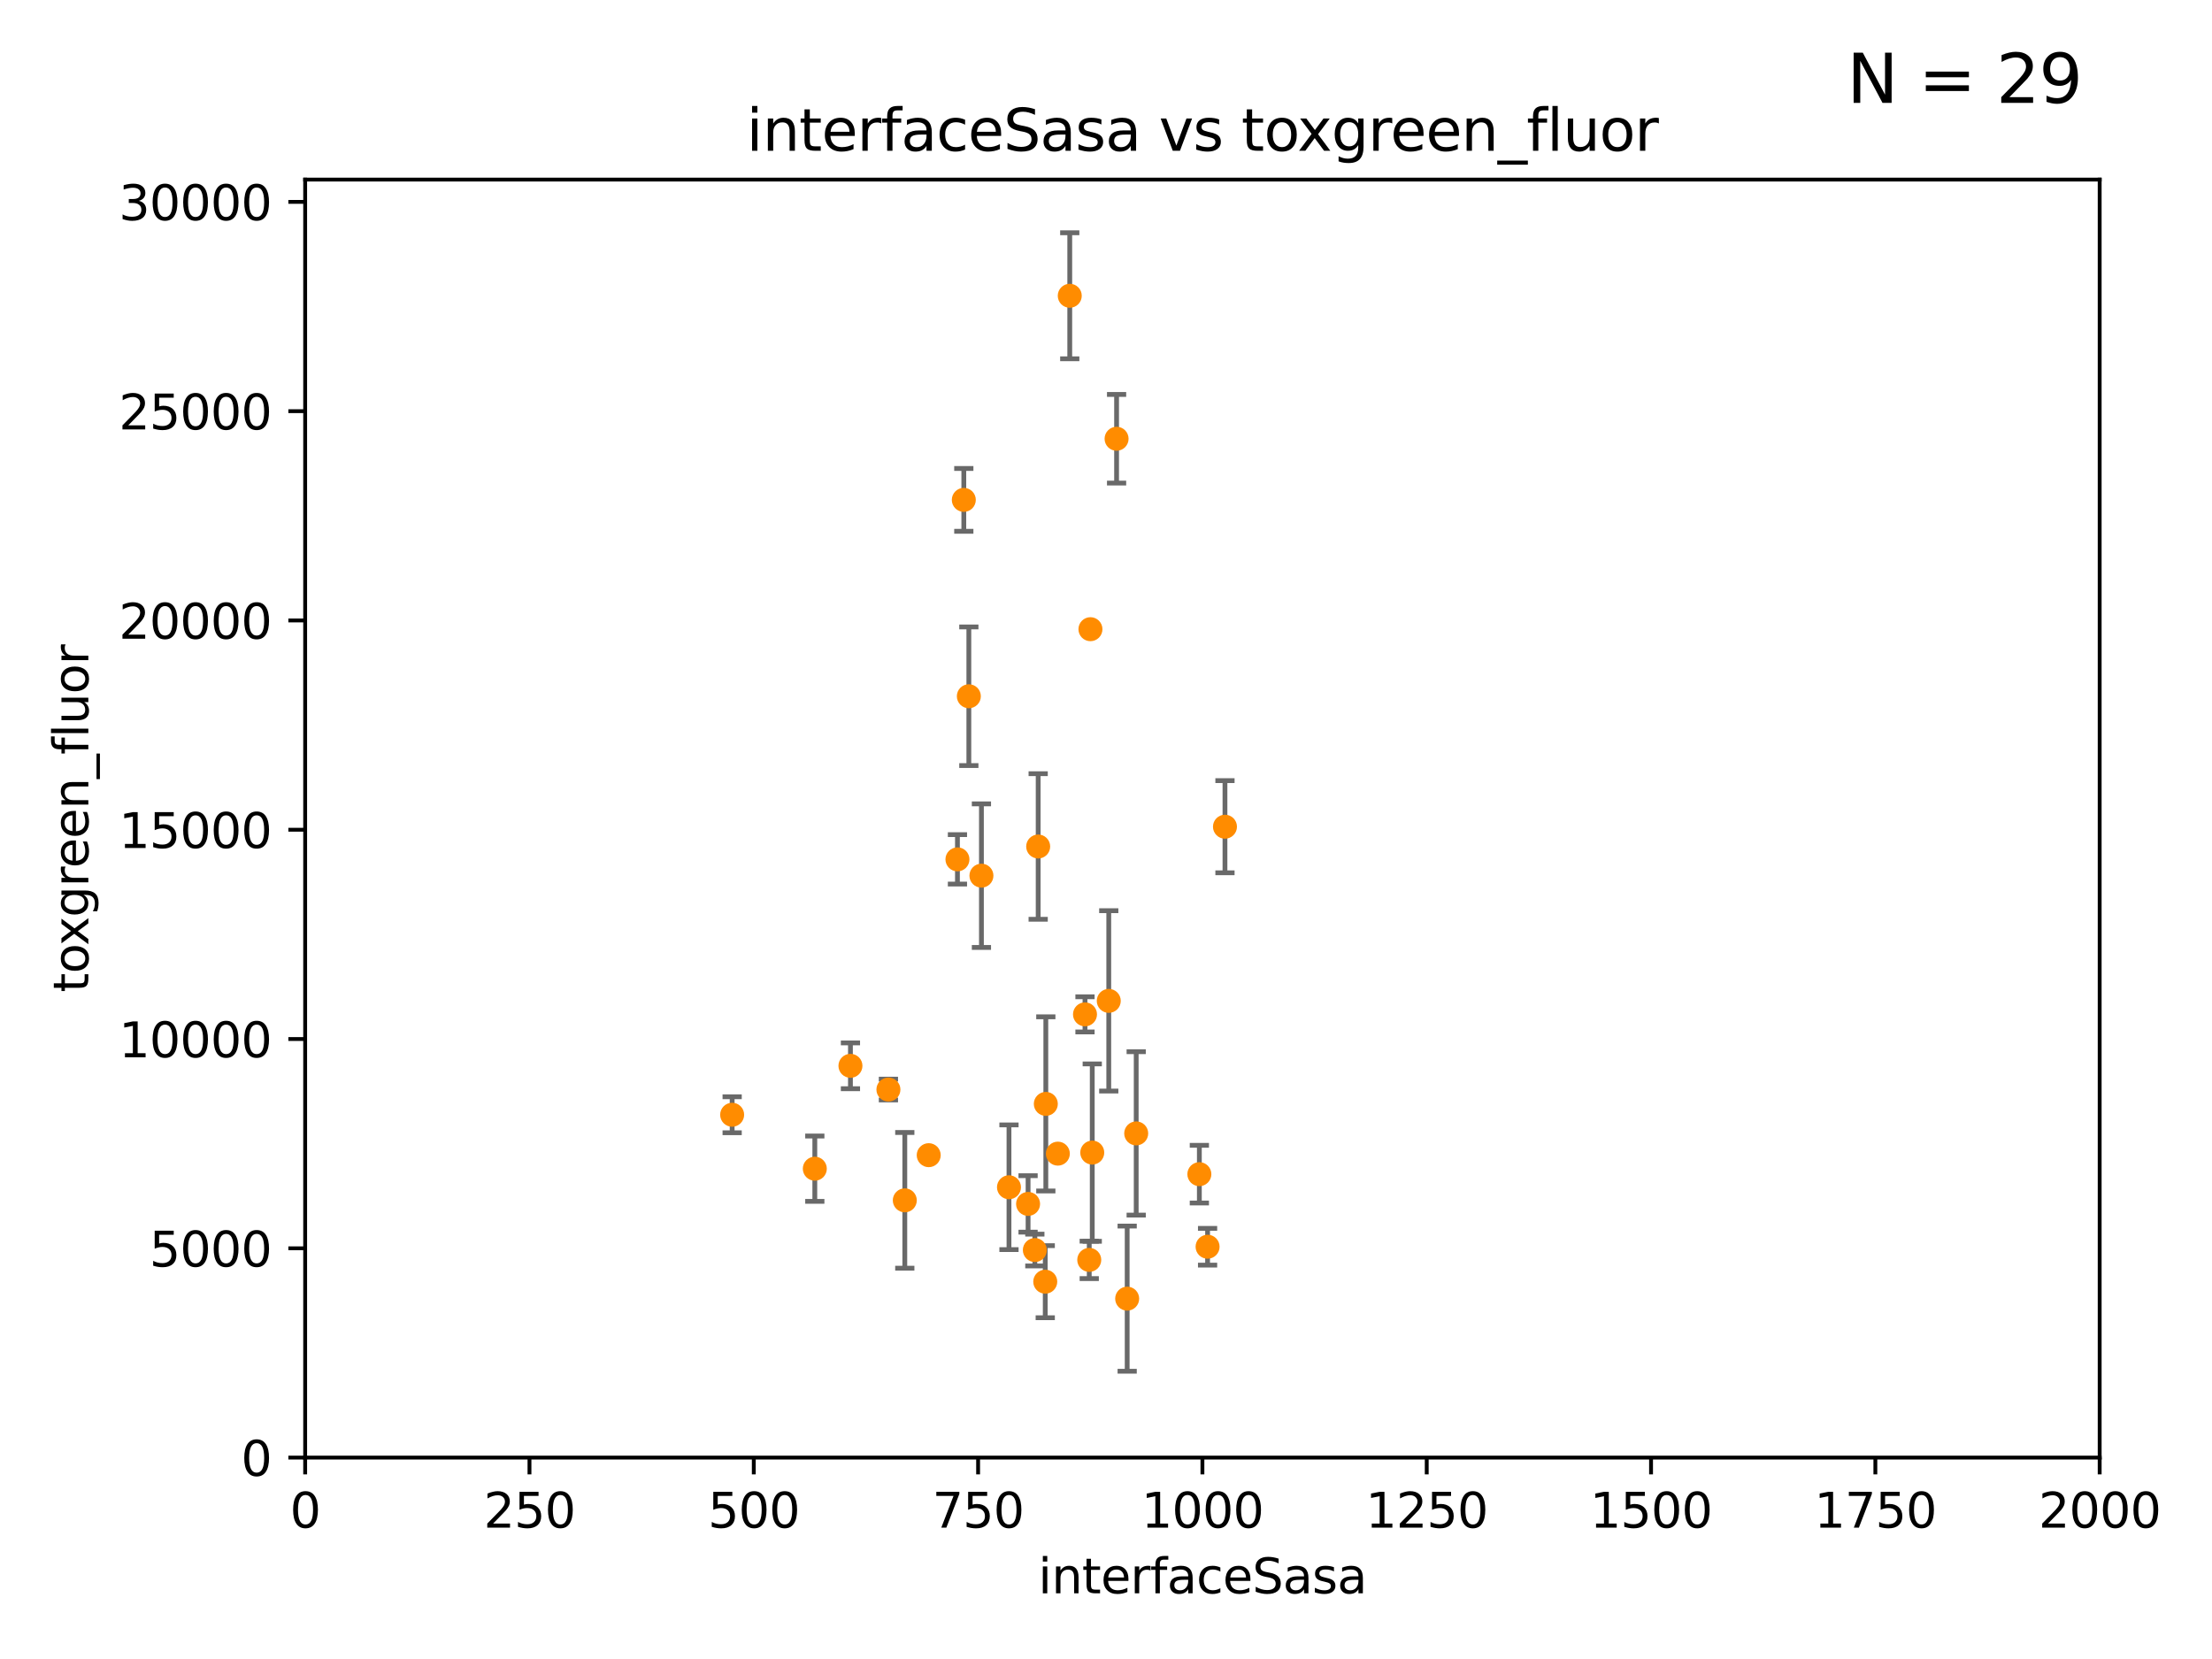 <?xml version="1.0" encoding="utf-8" standalone="no"?>
<!DOCTYPE svg PUBLIC "-//W3C//DTD SVG 1.1//EN"
  "http://www.w3.org/Graphics/SVG/1.1/DTD/svg11.dtd">
<svg xmlns:xlink="http://www.w3.org/1999/xlink" width="460.8pt" height="345.6pt" viewBox="0 0 460.8 345.6" xmlns="http://www.w3.org/2000/svg" version="1.1">
 <defs>
  <style type="text/css">*{stroke-linejoin: round; stroke-linecap: butt}</style>
 </defs>
 <g id="figure_1">
  <g id="patch_1">
   <path d="M 0 345.6 
L 460.8 345.6 
L 460.8 0 
L 0 0 
z
" style="fill: #ffffff"/>
  </g>
  <g id="axes_1">
   <g id="patch_2">
    <path d="M 63.571 303.64 
L 437.4 303.64 
L 437.4 37.411 
L 63.571 37.411 
z
" style="fill: #ffffff"/>
   </g>
   <g id="PathCollection_1">
    <defs>
     <path id="m1069807766" d="M 0 1.118 
C 0.297 1.118 0.581 1 0.791 0.791 
C 1 0.581 1.118 0.297 1.118 0 
C 1.118 -0.297 1 -0.581 0.791 -0.791 
C 0.581 -1 0.297 -1.118 0 -1.118 
C -0.297 -1.118 -0.581 -1 -0.791 -0.791 
C -1 -0.581 -1.118 -0.297 -1.118 0 
C -1.118 0.297 -1 0.581 -0.791 0.791 
C -0.581 1 -0.297 1.118 0 1.118 
z
" style="stroke: #ff8c00"/>
    </defs>
    <g clip-path="url(#p465766bdc4)">
     <use xlink:href="#m1069807766" x="204.449" y="182.415" style="fill: #ff8c00; stroke: #ff8c00"/>
     <use xlink:href="#m1069807766" x="232.604" y="91.401" style="fill: #ff8c00; stroke: #ff8c00"/>
     <use xlink:href="#m1069807766" x="227.159" y="131.072" style="fill: #ff8c00; stroke: #ff8c00"/>
     <use xlink:href="#m1069807766" x="236.691" y="236.109" style="fill: #ff8c00; stroke: #ff8c00"/>
     <use xlink:href="#m1069807766" x="200.779" y="104.133" style="fill: #ff8c00; stroke: #ff8c00"/>
     <use xlink:href="#m1069807766" x="251.562" y="259.716" style="fill: #ff8c00; stroke: #ff8c00"/>
     <use xlink:href="#m1069807766" x="222.85" y="61.614" style="fill: #ff8c00; stroke: #ff8c00"/>
     <use xlink:href="#m1069807766" x="217.744" y="266.999" style="fill: #ff8c00; stroke: #ff8c00"/>
     <use xlink:href="#m1069807766" x="188.486" y="250.052" style="fill: #ff8c00; stroke: #ff8c00"/>
     <use xlink:href="#m1069807766" x="249.848" y="244.6" style="fill: #ff8c00; stroke: #ff8c00"/>
     <use xlink:href="#m1069807766" x="220.368" y="240.325" style="fill: #ff8c00; stroke: #ff8c00"/>
     <use xlink:href="#m1069807766" x="201.828" y="145.041" style="fill: #ff8c00; stroke: #ff8c00"/>
     <use xlink:href="#m1069807766" x="255.183" y="172.218" style="fill: #ff8c00; stroke: #ff8c00"/>
     <use xlink:href="#m1069807766" x="226.91" y="262.456" style="fill: #ff8c00; stroke: #ff8c00"/>
     <use xlink:href="#m1069807766" x="234.811" y="270.532" style="fill: #ff8c00; stroke: #ff8c00"/>
     <use xlink:href="#m1069807766" x="177.163" y="222.03" style="fill: #ff8c00; stroke: #ff8c00"/>
     <use xlink:href="#m1069807766" x="230.976" y="208.501" style="fill: #ff8c00; stroke: #ff8c00"/>
     <use xlink:href="#m1069807766" x="193.469" y="240.644" style="fill: #ff8c00; stroke: #ff8c00"/>
     <use xlink:href="#m1069807766" x="169.74" y="243.461" style="fill: #ff8c00; stroke: #ff8c00"/>
     <use xlink:href="#m1069807766" x="185.073" y="226.973" style="fill: #ff8c00; stroke: #ff8c00"/>
     <use xlink:href="#m1069807766" x="216.271" y="176.343" style="fill: #ff8c00; stroke: #ff8c00"/>
     <use xlink:href="#m1069807766" x="226.024" y="211.31" style="fill: #ff8c00; stroke: #ff8c00"/>
     <use xlink:href="#m1069807766" x="227.536" y="240.105" style="fill: #ff8c00; stroke: #ff8c00"/>
     <use xlink:href="#m1069807766" x="217.863" y="229.961" style="fill: #ff8c00; stroke: #ff8c00"/>
     <use xlink:href="#m1069807766" x="199.454" y="179.021" style="fill: #ff8c00; stroke: #ff8c00"/>
     <use xlink:href="#m1069807766" x="215.577" y="260.408" style="fill: #ff8c00; stroke: #ff8c00"/>
     <use xlink:href="#m1069807766" x="210.189" y="247.328" style="fill: #ff8c00; stroke: #ff8c00"/>
     <use xlink:href="#m1069807766" x="214.168" y="250.798" style="fill: #ff8c00; stroke: #ff8c00"/>
     <use xlink:href="#m1069807766" x="152.52" y="232.223" style="fill: #ff8c00; stroke: #ff8c00"/>
    </g>
   </g>
   <g id="matplotlib.axis_1">
    <g id="xtick_1">
     <g id="line2d_1">
      <defs>
       <path id="mf2ca2d15dd" d="M 0 0 
L 0 3.5 
" style="stroke: #000000; stroke-width: 0.8"/>
      </defs>
      <g>
       <use xlink:href="#mf2ca2d15dd" x="63.571" y="303.64" style="stroke: #000000; stroke-width: 0.8"/>
      </g>
     </g>
     <g id="text_1">
      <!-- 0 -->
      <g transform="translate(60.39 318.238)scale(0.1 -0.1)">
       <defs>
        <path id="DejaVuSans-30" d="M 2034 4250 
Q 1547 4250 1301 3770 
Q 1056 3291 1056 2328 
Q 1056 1369 1301 889 
Q 1547 409 2034 409 
Q 2525 409 2770 889 
Q 3016 1369 3016 2328 
Q 3016 3291 2770 3770 
Q 2525 4250 2034 4250 
z
M 2034 4750 
Q 2819 4750 3233 4129 
Q 3647 3509 3647 2328 
Q 3647 1150 3233 529 
Q 2819 -91 2034 -91 
Q 1250 -91 836 529 
Q 422 1150 422 2328 
Q 422 3509 836 4129 
Q 1250 4750 2034 4750 
z
" transform="scale(0.016)"/>
       </defs>
       <use xlink:href="#DejaVuSans-30"/>
      </g>
     </g>
    </g>
    <g id="xtick_2">
     <g id="line2d_2">
      <g>
       <use xlink:href="#mf2ca2d15dd" x="110.3" y="303.64" style="stroke: #000000; stroke-width: 0.8"/>
      </g>
     </g>
     <g id="text_2">
      <!-- 250 -->
      <g transform="translate(100.756 318.238)scale(0.1 -0.1)">
       <defs>
        <path id="DejaVuSans-32" d="M 1228 531 
L 3431 531 
L 3431 0 
L 469 0 
L 469 531 
Q 828 903 1448 1529 
Q 2069 2156 2228 2338 
Q 2531 2678 2651 2914 
Q 2772 3150 2772 3378 
Q 2772 3750 2511 3984 
Q 2250 4219 1831 4219 
Q 1534 4219 1204 4116 
Q 875 4013 500 3803 
L 500 4441 
Q 881 4594 1212 4672 
Q 1544 4750 1819 4750 
Q 2544 4750 2975 4387 
Q 3406 4025 3406 3419 
Q 3406 3131 3298 2873 
Q 3191 2616 2906 2266 
Q 2828 2175 2409 1742 
Q 1991 1309 1228 531 
z
" transform="scale(0.016)"/>
        <path id="DejaVuSans-35" d="M 691 4666 
L 3169 4666 
L 3169 4134 
L 1269 4134 
L 1269 2991 
Q 1406 3038 1543 3061 
Q 1681 3084 1819 3084 
Q 2600 3084 3056 2656 
Q 3513 2228 3513 1497 
Q 3513 744 3044 326 
Q 2575 -91 1722 -91 
Q 1428 -91 1123 -41 
Q 819 9 494 109 
L 494 744 
Q 775 591 1075 516 
Q 1375 441 1709 441 
Q 2250 441 2565 725 
Q 2881 1009 2881 1497 
Q 2881 1984 2565 2268 
Q 2250 2553 1709 2553 
Q 1456 2553 1204 2497 
Q 953 2441 691 2322 
L 691 4666 
z
" transform="scale(0.016)"/>
       </defs>
       <use xlink:href="#DejaVuSans-32"/>
       <use xlink:href="#DejaVuSans-35" x="63.623"/>
       <use xlink:href="#DejaVuSans-30" x="127.246"/>
      </g>
     </g>
    </g>
    <g id="xtick_3">
     <g id="line2d_3">
      <g>
       <use xlink:href="#mf2ca2d15dd" x="157.028" y="303.64" style="stroke: #000000; stroke-width: 0.8"/>
      </g>
     </g>
     <g id="text_3">
      <!-- 500 -->
      <g transform="translate(147.485 318.238)scale(0.1 -0.1)">
       <use xlink:href="#DejaVuSans-35"/>
       <use xlink:href="#DejaVuSans-30" x="63.623"/>
       <use xlink:href="#DejaVuSans-30" x="127.246"/>
      </g>
     </g>
    </g>
    <g id="xtick_4">
     <g id="line2d_4">
      <g>
       <use xlink:href="#mf2ca2d15dd" x="203.757" y="303.64" style="stroke: #000000; stroke-width: 0.8"/>
      </g>
     </g>
     <g id="text_4">
      <!-- 750 -->
      <g transform="translate(194.213 318.238)scale(0.1 -0.1)">
       <defs>
        <path id="DejaVuSans-37" d="M 525 4666 
L 3525 4666 
L 3525 4397 
L 1831 0 
L 1172 0 
L 2766 4134 
L 525 4134 
L 525 4666 
z
" transform="scale(0.016)"/>
       </defs>
       <use xlink:href="#DejaVuSans-37"/>
       <use xlink:href="#DejaVuSans-35" x="63.623"/>
       <use xlink:href="#DejaVuSans-30" x="127.246"/>
      </g>
     </g>
    </g>
    <g id="xtick_5">
     <g id="line2d_5">
      <g>
       <use xlink:href="#mf2ca2d15dd" x="250.486" y="303.64" style="stroke: #000000; stroke-width: 0.8"/>
      </g>
     </g>
     <g id="text_5">
      <!-- 1000 -->
      <g transform="translate(237.761 318.238)scale(0.1 -0.1)">
       <defs>
        <path id="DejaVuSans-31" d="M 794 531 
L 1825 531 
L 1825 4091 
L 703 3866 
L 703 4441 
L 1819 4666 
L 2450 4666 
L 2450 531 
L 3481 531 
L 3481 0 
L 794 0 
L 794 531 
z
" transform="scale(0.016)"/>
       </defs>
       <use xlink:href="#DejaVuSans-31"/>
       <use xlink:href="#DejaVuSans-30" x="63.623"/>
       <use xlink:href="#DejaVuSans-30" x="127.246"/>
       <use xlink:href="#DejaVuSans-30" x="190.869"/>
      </g>
     </g>
    </g>
    <g id="xtick_6">
     <g id="line2d_6">
      <g>
       <use xlink:href="#mf2ca2d15dd" x="297.214" y="303.64" style="stroke: #000000; stroke-width: 0.8"/>
      </g>
     </g>
     <g id="text_6">
      <!-- 1250 -->
      <g transform="translate(284.489 318.238)scale(0.1 -0.1)">
       <use xlink:href="#DejaVuSans-31"/>
       <use xlink:href="#DejaVuSans-32" x="63.623"/>
       <use xlink:href="#DejaVuSans-35" x="127.246"/>
       <use xlink:href="#DejaVuSans-30" x="190.869"/>
      </g>
     </g>
    </g>
    <g id="xtick_7">
     <g id="line2d_7">
      <g>
       <use xlink:href="#mf2ca2d15dd" x="343.943" y="303.64" style="stroke: #000000; stroke-width: 0.8"/>
      </g>
     </g>
     <g id="text_7">
      <!-- 1500 -->
      <g transform="translate(331.218 318.238)scale(0.1 -0.1)">
       <use xlink:href="#DejaVuSans-31"/>
       <use xlink:href="#DejaVuSans-35" x="63.623"/>
       <use xlink:href="#DejaVuSans-30" x="127.246"/>
       <use xlink:href="#DejaVuSans-30" x="190.869"/>
      </g>
     </g>
    </g>
    <g id="xtick_8">
     <g id="line2d_8">
      <g>
       <use xlink:href="#mf2ca2d15dd" x="390.671" y="303.64" style="stroke: #000000; stroke-width: 0.8"/>
      </g>
     </g>
     <g id="text_8">
      <!-- 1750 -->
      <g transform="translate(377.946 318.238)scale(0.1 -0.1)">
       <use xlink:href="#DejaVuSans-31"/>
       <use xlink:href="#DejaVuSans-37" x="63.623"/>
       <use xlink:href="#DejaVuSans-35" x="127.246"/>
       <use xlink:href="#DejaVuSans-30" x="190.869"/>
      </g>
     </g>
    </g>
    <g id="xtick_9">
     <g id="line2d_9">
      <g>
       <use xlink:href="#mf2ca2d15dd" x="437.4" y="303.64" style="stroke: #000000; stroke-width: 0.8"/>
      </g>
     </g>
     <g id="text_9">
      <!-- 2000 -->
      <g transform="translate(424.675 318.238)scale(0.1 -0.1)">
       <use xlink:href="#DejaVuSans-32"/>
       <use xlink:href="#DejaVuSans-30" x="63.623"/>
       <use xlink:href="#DejaVuSans-30" x="127.246"/>
       <use xlink:href="#DejaVuSans-30" x="190.869"/>
      </g>
     </g>
    </g>
    <g id="text_10">
     <!-- interfaceSasa -->
     <g transform="translate(216.279 331.917)scale(0.1 -0.1)">
      <defs>
       <path id="DejaVuSans-69" d="M 603 3500 
L 1178 3500 
L 1178 0 
L 603 0 
L 603 3500 
z
M 603 4863 
L 1178 4863 
L 1178 4134 
L 603 4134 
L 603 4863 
z
" transform="scale(0.016)"/>
       <path id="DejaVuSans-6e" d="M 3513 2113 
L 3513 0 
L 2938 0 
L 2938 2094 
Q 2938 2591 2744 2837 
Q 2550 3084 2163 3084 
Q 1697 3084 1428 2787 
Q 1159 2491 1159 1978 
L 1159 0 
L 581 0 
L 581 3500 
L 1159 3500 
L 1159 2956 
Q 1366 3272 1645 3428 
Q 1925 3584 2291 3584 
Q 2894 3584 3203 3211 
Q 3513 2838 3513 2113 
z
" transform="scale(0.016)"/>
       <path id="DejaVuSans-74" d="M 1172 4494 
L 1172 3500 
L 2356 3500 
L 2356 3053 
L 1172 3053 
L 1172 1153 
Q 1172 725 1289 603 
Q 1406 481 1766 481 
L 2356 481 
L 2356 0 
L 1766 0 
Q 1100 0 847 248 
Q 594 497 594 1153 
L 594 3053 
L 172 3053 
L 172 3500 
L 594 3500 
L 594 4494 
L 1172 4494 
z
" transform="scale(0.016)"/>
       <path id="DejaVuSans-65" d="M 3597 1894 
L 3597 1613 
L 953 1613 
Q 991 1019 1311 708 
Q 1631 397 2203 397 
Q 2534 397 2845 478 
Q 3156 559 3463 722 
L 3463 178 
Q 3153 47 2828 -22 
Q 2503 -91 2169 -91 
Q 1331 -91 842 396 
Q 353 884 353 1716 
Q 353 2575 817 3079 
Q 1281 3584 2069 3584 
Q 2775 3584 3186 3129 
Q 3597 2675 3597 1894 
z
M 3022 2063 
Q 3016 2534 2758 2815 
Q 2500 3097 2075 3097 
Q 1594 3097 1305 2825 
Q 1016 2553 972 2059 
L 3022 2063 
z
" transform="scale(0.016)"/>
       <path id="DejaVuSans-72" d="M 2631 2963 
Q 2534 3019 2420 3045 
Q 2306 3072 2169 3072 
Q 1681 3072 1420 2755 
Q 1159 2438 1159 1844 
L 1159 0 
L 581 0 
L 581 3500 
L 1159 3500 
L 1159 2956 
Q 1341 3275 1631 3429 
Q 1922 3584 2338 3584 
Q 2397 3584 2469 3576 
Q 2541 3569 2628 3553 
L 2631 2963 
z
" transform="scale(0.016)"/>
       <path id="DejaVuSans-66" d="M 2375 4863 
L 2375 4384 
L 1825 4384 
Q 1516 4384 1395 4259 
Q 1275 4134 1275 3809 
L 1275 3500 
L 2222 3500 
L 2222 3053 
L 1275 3053 
L 1275 0 
L 697 0 
L 697 3053 
L 147 3053 
L 147 3500 
L 697 3500 
L 697 3744 
Q 697 4328 969 4595 
Q 1241 4863 1831 4863 
L 2375 4863 
z
" transform="scale(0.016)"/>
       <path id="DejaVuSans-61" d="M 2194 1759 
Q 1497 1759 1228 1600 
Q 959 1441 959 1056 
Q 959 750 1161 570 
Q 1363 391 1709 391 
Q 2188 391 2477 730 
Q 2766 1069 2766 1631 
L 2766 1759 
L 2194 1759 
z
M 3341 1997 
L 3341 0 
L 2766 0 
L 2766 531 
Q 2569 213 2275 61 
Q 1981 -91 1556 -91 
Q 1019 -91 701 211 
Q 384 513 384 1019 
Q 384 1609 779 1909 
Q 1175 2209 1959 2209 
L 2766 2209 
L 2766 2266 
Q 2766 2663 2505 2880 
Q 2244 3097 1772 3097 
Q 1472 3097 1187 3025 
Q 903 2953 641 2809 
L 641 3341 
Q 956 3463 1253 3523 
Q 1550 3584 1831 3584 
Q 2591 3584 2966 3190 
Q 3341 2797 3341 1997 
z
" transform="scale(0.016)"/>
       <path id="DejaVuSans-63" d="M 3122 3366 
L 3122 2828 
Q 2878 2963 2633 3030 
Q 2388 3097 2138 3097 
Q 1578 3097 1268 2742 
Q 959 2388 959 1747 
Q 959 1106 1268 751 
Q 1578 397 2138 397 
Q 2388 397 2633 464 
Q 2878 531 3122 666 
L 3122 134 
Q 2881 22 2623 -34 
Q 2366 -91 2075 -91 
Q 1284 -91 818 406 
Q 353 903 353 1747 
Q 353 2603 823 3093 
Q 1294 3584 2113 3584 
Q 2378 3584 2631 3529 
Q 2884 3475 3122 3366 
z
" transform="scale(0.016)"/>
       <path id="DejaVuSans-53" d="M 3425 4513 
L 3425 3897 
Q 3066 4069 2747 4153 
Q 2428 4238 2131 4238 
Q 1616 4238 1336 4038 
Q 1056 3838 1056 3469 
Q 1056 3159 1242 3001 
Q 1428 2844 1947 2747 
L 2328 2669 
Q 3034 2534 3370 2195 
Q 3706 1856 3706 1288 
Q 3706 609 3251 259 
Q 2797 -91 1919 -91 
Q 1588 -91 1214 -16 
Q 841 59 441 206 
L 441 856 
Q 825 641 1194 531 
Q 1563 422 1919 422 
Q 2459 422 2753 634 
Q 3047 847 3047 1241 
Q 3047 1584 2836 1778 
Q 2625 1972 2144 2069 
L 1759 2144 
Q 1053 2284 737 2584 
Q 422 2884 422 3419 
Q 422 4038 858 4394 
Q 1294 4750 2059 4750 
Q 2388 4750 2728 4690 
Q 3069 4631 3425 4513 
z
" transform="scale(0.016)"/>
       <path id="DejaVuSans-73" d="M 2834 3397 
L 2834 2853 
Q 2591 2978 2328 3040 
Q 2066 3103 1784 3103 
Q 1356 3103 1142 2972 
Q 928 2841 928 2578 
Q 928 2378 1081 2264 
Q 1234 2150 1697 2047 
L 1894 2003 
Q 2506 1872 2764 1633 
Q 3022 1394 3022 966 
Q 3022 478 2636 193 
Q 2250 -91 1575 -91 
Q 1294 -91 989 -36 
Q 684 19 347 128 
L 347 722 
Q 666 556 975 473 
Q 1284 391 1588 391 
Q 1994 391 2212 530 
Q 2431 669 2431 922 
Q 2431 1156 2273 1281 
Q 2116 1406 1581 1522 
L 1381 1569 
Q 847 1681 609 1914 
Q 372 2147 372 2553 
Q 372 3047 722 3315 
Q 1072 3584 1716 3584 
Q 2034 3584 2315 3537 
Q 2597 3491 2834 3397 
z
" transform="scale(0.016)"/>
      </defs>
      <use xlink:href="#DejaVuSans-69"/>
      <use xlink:href="#DejaVuSans-6e" x="27.783"/>
      <use xlink:href="#DejaVuSans-74" x="91.162"/>
      <use xlink:href="#DejaVuSans-65" x="130.371"/>
      <use xlink:href="#DejaVuSans-72" x="191.895"/>
      <use xlink:href="#DejaVuSans-66" x="233.008"/>
      <use xlink:href="#DejaVuSans-61" x="268.213"/>
      <use xlink:href="#DejaVuSans-63" x="329.492"/>
      <use xlink:href="#DejaVuSans-65" x="384.473"/>
      <use xlink:href="#DejaVuSans-53" x="445.996"/>
      <use xlink:href="#DejaVuSans-61" x="509.473"/>
      <use xlink:href="#DejaVuSans-73" x="570.752"/>
      <use xlink:href="#DejaVuSans-61" x="622.852"/>
     </g>
    </g>
   </g>
   <g id="matplotlib.axis_2">
    <g id="ytick_1">
     <g id="line2d_10">
      <defs>
       <path id="m29bb5af6e7" d="M 0 0 
L -3.5 0 
" style="stroke: #000000; stroke-width: 0.8"/>
      </defs>
      <g>
       <use xlink:href="#m29bb5af6e7" x="63.571" y="303.64" style="stroke: #000000; stroke-width: 0.8"/>
      </g>
     </g>
     <g id="text_11">
      <!-- 0 -->
      <g transform="translate(50.209 307.439)scale(0.1 -0.1)">
       <use xlink:href="#DejaVuSans-30"/>
      </g>
     </g>
    </g>
    <g id="ytick_2">
     <g id="line2d_11">
      <g>
       <use xlink:href="#m29bb5af6e7" x="63.571" y="260.043" style="stroke: #000000; stroke-width: 0.8"/>
      </g>
     </g>
     <g id="text_12">
      <!-- 5000 -->
      <g transform="translate(31.121 263.843)scale(0.1 -0.1)">
       <use xlink:href="#DejaVuSans-35"/>
       <use xlink:href="#DejaVuSans-30" x="63.623"/>
       <use xlink:href="#DejaVuSans-30" x="127.246"/>
       <use xlink:href="#DejaVuSans-30" x="190.869"/>
      </g>
     </g>
    </g>
    <g id="ytick_3">
     <g id="line2d_12">
      <g>
       <use xlink:href="#m29bb5af6e7" x="63.571" y="216.447" style="stroke: #000000; stroke-width: 0.8"/>
      </g>
     </g>
     <g id="text_13">
      <!-- 10000 -->
      <g transform="translate(24.759 220.246)scale(0.1 -0.1)">
       <use xlink:href="#DejaVuSans-31"/>
       <use xlink:href="#DejaVuSans-30" x="63.623"/>
       <use xlink:href="#DejaVuSans-30" x="127.246"/>
       <use xlink:href="#DejaVuSans-30" x="190.869"/>
       <use xlink:href="#DejaVuSans-30" x="254.492"/>
      </g>
     </g>
    </g>
    <g id="ytick_4">
     <g id="line2d_13">
      <g>
       <use xlink:href="#m29bb5af6e7" x="63.571" y="172.85" style="stroke: #000000; stroke-width: 0.8"/>
      </g>
     </g>
     <g id="text_14">
      <!-- 15000 -->
      <g transform="translate(24.759 176.649)scale(0.1 -0.1)">
       <use xlink:href="#DejaVuSans-31"/>
       <use xlink:href="#DejaVuSans-35" x="63.623"/>
       <use xlink:href="#DejaVuSans-30" x="127.246"/>
       <use xlink:href="#DejaVuSans-30" x="190.869"/>
       <use xlink:href="#DejaVuSans-30" x="254.492"/>
      </g>
     </g>
    </g>
    <g id="ytick_5">
     <g id="line2d_14">
      <g>
       <use xlink:href="#m29bb5af6e7" x="63.571" y="129.254" style="stroke: #000000; stroke-width: 0.8"/>
      </g>
     </g>
     <g id="text_15">
      <!-- 20000 -->
      <g transform="translate(24.759 133.053)scale(0.1 -0.1)">
       <use xlink:href="#DejaVuSans-32"/>
       <use xlink:href="#DejaVuSans-30" x="63.623"/>
       <use xlink:href="#DejaVuSans-30" x="127.246"/>
       <use xlink:href="#DejaVuSans-30" x="190.869"/>
       <use xlink:href="#DejaVuSans-30" x="254.492"/>
      </g>
     </g>
    </g>
    <g id="ytick_6">
     <g id="line2d_15">
      <g>
       <use xlink:href="#m29bb5af6e7" x="63.571" y="85.657" style="stroke: #000000; stroke-width: 0.8"/>
      </g>
     </g>
     <g id="text_16">
      <!-- 25000 -->
      <g transform="translate(24.759 89.456)scale(0.1 -0.1)">
       <use xlink:href="#DejaVuSans-32"/>
       <use xlink:href="#DejaVuSans-35" x="63.623"/>
       <use xlink:href="#DejaVuSans-30" x="127.246"/>
       <use xlink:href="#DejaVuSans-30" x="190.869"/>
       <use xlink:href="#DejaVuSans-30" x="254.492"/>
      </g>
     </g>
    </g>
    <g id="ytick_7">
     <g id="line2d_16">
      <g>
       <use xlink:href="#m29bb5af6e7" x="63.571" y="42.06" style="stroke: #000000; stroke-width: 0.8"/>
      </g>
     </g>
     <g id="text_17">
      <!-- 30000 -->
      <g transform="translate(24.759 45.86)scale(0.1 -0.1)">
       <defs>
        <path id="DejaVuSans-33" d="M 2597 2516 
Q 3050 2419 3304 2112 
Q 3559 1806 3559 1356 
Q 3559 666 3084 287 
Q 2609 -91 1734 -91 
Q 1441 -91 1130 -33 
Q 819 25 488 141 
L 488 750 
Q 750 597 1062 519 
Q 1375 441 1716 441 
Q 2309 441 2620 675 
Q 2931 909 2931 1356 
Q 2931 1769 2642 2001 
Q 2353 2234 1838 2234 
L 1294 2234 
L 1294 2753 
L 1863 2753 
Q 2328 2753 2575 2939 
Q 2822 3125 2822 3475 
Q 2822 3834 2567 4026 
Q 2313 4219 1838 4219 
Q 1578 4219 1281 4162 
Q 984 4106 628 3988 
L 628 4550 
Q 988 4650 1302 4700 
Q 1616 4750 1894 4750 
Q 2613 4750 3031 4423 
Q 3450 4097 3450 3541 
Q 3450 3153 3228 2886 
Q 3006 2619 2597 2516 
z
" transform="scale(0.016)"/>
       </defs>
       <use xlink:href="#DejaVuSans-33"/>
       <use xlink:href="#DejaVuSans-30" x="63.623"/>
       <use xlink:href="#DejaVuSans-30" x="127.246"/>
       <use xlink:href="#DejaVuSans-30" x="190.869"/>
       <use xlink:href="#DejaVuSans-30" x="254.492"/>
      </g>
     </g>
    </g>
    <g id="text_18">
     <!-- toxgreen_fluor -->
     <g transform="translate(18.401 206.72)rotate(-90)scale(0.1 -0.1)">
      <defs>
       <path id="DejaVuSans-6f" d="M 1959 3097 
Q 1497 3097 1228 2736 
Q 959 2375 959 1747 
Q 959 1119 1226 758 
Q 1494 397 1959 397 
Q 2419 397 2687 759 
Q 2956 1122 2956 1747 
Q 2956 2369 2687 2733 
Q 2419 3097 1959 3097 
z
M 1959 3584 
Q 2709 3584 3137 3096 
Q 3566 2609 3566 1747 
Q 3566 888 3137 398 
Q 2709 -91 1959 -91 
Q 1206 -91 779 398 
Q 353 888 353 1747 
Q 353 2609 779 3096 
Q 1206 3584 1959 3584 
z
" transform="scale(0.016)"/>
       <path id="DejaVuSans-78" d="M 3513 3500 
L 2247 1797 
L 3578 0 
L 2900 0 
L 1881 1375 
L 863 0 
L 184 0 
L 1544 1831 
L 300 3500 
L 978 3500 
L 1906 2253 
L 2834 3500 
L 3513 3500 
z
" transform="scale(0.016)"/>
       <path id="DejaVuSans-67" d="M 2906 1791 
Q 2906 2416 2648 2759 
Q 2391 3103 1925 3103 
Q 1463 3103 1205 2759 
Q 947 2416 947 1791 
Q 947 1169 1205 825 
Q 1463 481 1925 481 
Q 2391 481 2648 825 
Q 2906 1169 2906 1791 
z
M 3481 434 
Q 3481 -459 3084 -895 
Q 2688 -1331 1869 -1331 
Q 1566 -1331 1297 -1286 
Q 1028 -1241 775 -1147 
L 775 -588 
Q 1028 -725 1275 -790 
Q 1522 -856 1778 -856 
Q 2344 -856 2625 -561 
Q 2906 -266 2906 331 
L 2906 616 
Q 2728 306 2450 153 
Q 2172 0 1784 0 
Q 1141 0 747 490 
Q 353 981 353 1791 
Q 353 2603 747 3093 
Q 1141 3584 1784 3584 
Q 2172 3584 2450 3431 
Q 2728 3278 2906 2969 
L 2906 3500 
L 3481 3500 
L 3481 434 
z
" transform="scale(0.016)"/>
       <path id="DejaVuSans-5f" d="M 3263 -1063 
L 3263 -1509 
L -63 -1509 
L -63 -1063 
L 3263 -1063 
z
" transform="scale(0.016)"/>
       <path id="DejaVuSans-6c" d="M 603 4863 
L 1178 4863 
L 1178 0 
L 603 0 
L 603 4863 
z
" transform="scale(0.016)"/>
       <path id="DejaVuSans-75" d="M 544 1381 
L 544 3500 
L 1119 3500 
L 1119 1403 
Q 1119 906 1312 657 
Q 1506 409 1894 409 
Q 2359 409 2629 706 
Q 2900 1003 2900 1516 
L 2900 3500 
L 3475 3500 
L 3475 0 
L 2900 0 
L 2900 538 
Q 2691 219 2414 64 
Q 2138 -91 1772 -91 
Q 1169 -91 856 284 
Q 544 659 544 1381 
z
M 1991 3584 
L 1991 3584 
z
" transform="scale(0.016)"/>
      </defs>
      <use xlink:href="#DejaVuSans-74"/>
      <use xlink:href="#DejaVuSans-6f" x="39.209"/>
      <use xlink:href="#DejaVuSans-78" x="97.266"/>
      <use xlink:href="#DejaVuSans-67" x="156.445"/>
      <use xlink:href="#DejaVuSans-72" x="219.922"/>
      <use xlink:href="#DejaVuSans-65" x="258.785"/>
      <use xlink:href="#DejaVuSans-65" x="320.309"/>
      <use xlink:href="#DejaVuSans-6e" x="381.832"/>
      <use xlink:href="#DejaVuSans-5f" x="445.211"/>
      <use xlink:href="#DejaVuSans-66" x="495.211"/>
      <use xlink:href="#DejaVuSans-6c" x="530.416"/>
      <use xlink:href="#DejaVuSans-75" x="558.199"/>
      <use xlink:href="#DejaVuSans-6f" x="621.578"/>
      <use xlink:href="#DejaVuSans-72" x="682.76"/>
     </g>
    </g>
   </g>
   <g id="LineCollection_1">
    <path d="M 204.449 197.369 
L 204.449 167.462 
" clip-path="url(#p465766bdc4)" style="fill: none; stroke: #696969"/>
    <path d="M 232.604 100.632 
L 232.604 82.171 
" clip-path="url(#p465766bdc4)" style="fill: none; stroke: #696969"/>
    <path d="M 227.159 131.667 
L 227.159 130.476 
" clip-path="url(#p465766bdc4)" style="fill: none; stroke: #696969"/>
    <path d="M 236.691 253.129 
L 236.691 219.089 
" clip-path="url(#p465766bdc4)" style="fill: none; stroke: #696969"/>
    <path d="M 200.779 110.676 
L 200.779 97.591 
" clip-path="url(#p465766bdc4)" style="fill: none; stroke: #696969"/>
    <path d="M 251.562 263.544 
L 251.562 255.889 
" clip-path="url(#p465766bdc4)" style="fill: none; stroke: #696969"/>
    <path d="M 222.85 74.739 
L 222.85 48.489 
" clip-path="url(#p465766bdc4)" style="fill: none; stroke: #696969"/>
    <path d="M 217.744 274.51 
L 217.744 259.488 
" clip-path="url(#p465766bdc4)" style="fill: none; stroke: #696969"/>
    <path d="M 188.486 264.188 
L 188.486 235.916 
" clip-path="url(#p465766bdc4)" style="fill: none; stroke: #696969"/>
    <path d="M 249.848 250.608 
L 249.848 238.592 
" clip-path="url(#p465766bdc4)" style="fill: none; stroke: #696969"/>
    <path d="M 220.368 241.126 
L 220.368 239.524 
" clip-path="url(#p465766bdc4)" style="fill: none; stroke: #696969"/>
    <path d="M 201.828 159.479 
L 201.828 130.604 
" clip-path="url(#p465766bdc4)" style="fill: none; stroke: #696969"/>
    <path d="M 255.183 181.817 
L 255.183 162.618 
" clip-path="url(#p465766bdc4)" style="fill: none; stroke: #696969"/>
    <path d="M 226.91 266.354 
L 226.91 258.558 
" clip-path="url(#p465766bdc4)" style="fill: none; stroke: #696969"/>
    <path d="M 234.811 285.649 
L 234.811 255.415 
" clip-path="url(#p465766bdc4)" style="fill: none; stroke: #696969"/>
    <path d="M 177.163 226.799 
L 177.163 217.261 
" clip-path="url(#p465766bdc4)" style="fill: none; stroke: #696969"/>
    <path d="M 230.976 227.287 
L 230.976 189.715 
" clip-path="url(#p465766bdc4)" style="fill: none; stroke: #696969"/>
    <path d="M 193.469 241.246 
L 193.469 240.043 
" clip-path="url(#p465766bdc4)" style="fill: none; stroke: #696969"/>
    <path d="M 169.74 250.265 
L 169.74 236.656 
" clip-path="url(#p465766bdc4)" style="fill: none; stroke: #696969"/>
    <path d="M 185.073 229.144 
L 185.073 224.802 
" clip-path="url(#p465766bdc4)" style="fill: none; stroke: #696969"/>
    <path d="M 216.271 191.506 
L 216.271 161.179 
" clip-path="url(#p465766bdc4)" style="fill: none; stroke: #696969"/>
    <path d="M 226.024 214.975 
L 226.024 207.645 
" clip-path="url(#p465766bdc4)" style="fill: none; stroke: #696969"/>
    <path d="M 227.536 258.579 
L 227.536 221.631 
" clip-path="url(#p465766bdc4)" style="fill: none; stroke: #696969"/>
    <path d="M 217.863 248.102 
L 217.863 211.82 
" clip-path="url(#p465766bdc4)" style="fill: none; stroke: #696969"/>
    <path d="M 199.454 184.169 
L 199.454 173.873 
" clip-path="url(#p465766bdc4)" style="fill: none; stroke: #696969"/>
    <path d="M 215.577 263.721 
L 215.577 257.095 
" clip-path="url(#p465766bdc4)" style="fill: none; stroke: #696969"/>
    <path d="M 210.189 260.318 
L 210.189 234.339 
" clip-path="url(#p465766bdc4)" style="fill: none; stroke: #696969"/>
    <path d="M 214.168 256.676 
L 214.168 244.919 
" clip-path="url(#p465766bdc4)" style="fill: none; stroke: #696969"/>
    <path d="M 152.52 235.969 
L 152.52 228.477 
" clip-path="url(#p465766bdc4)" style="fill: none; stroke: #696969"/>
   </g>
   <g id="line2d_17">
    <defs>
     <path id="m43027c2ce5" d="M 2 0 
L -2 -0 
" style="stroke: #696969"/>
    </defs>
    <g clip-path="url(#p465766bdc4)">
     <use xlink:href="#m43027c2ce5" x="204.449" y="197.369" style="fill: #696969; stroke: #696969"/>
     <use xlink:href="#m43027c2ce5" x="232.604" y="100.632" style="fill: #696969; stroke: #696969"/>
     <use xlink:href="#m43027c2ce5" x="227.159" y="131.667" style="fill: #696969; stroke: #696969"/>
     <use xlink:href="#m43027c2ce5" x="236.691" y="253.129" style="fill: #696969; stroke: #696969"/>
     <use xlink:href="#m43027c2ce5" x="200.779" y="110.676" style="fill: #696969; stroke: #696969"/>
     <use xlink:href="#m43027c2ce5" x="251.562" y="263.544" style="fill: #696969; stroke: #696969"/>
     <use xlink:href="#m43027c2ce5" x="222.85" y="74.739" style="fill: #696969; stroke: #696969"/>
     <use xlink:href="#m43027c2ce5" x="217.744" y="274.51" style="fill: #696969; stroke: #696969"/>
     <use xlink:href="#m43027c2ce5" x="188.486" y="264.188" style="fill: #696969; stroke: #696969"/>
     <use xlink:href="#m43027c2ce5" x="249.848" y="250.608" style="fill: #696969; stroke: #696969"/>
     <use xlink:href="#m43027c2ce5" x="220.368" y="241.126" style="fill: #696969; stroke: #696969"/>
     <use xlink:href="#m43027c2ce5" x="201.828" y="159.479" style="fill: #696969; stroke: #696969"/>
     <use xlink:href="#m43027c2ce5" x="255.183" y="181.817" style="fill: #696969; stroke: #696969"/>
     <use xlink:href="#m43027c2ce5" x="226.91" y="266.354" style="fill: #696969; stroke: #696969"/>
     <use xlink:href="#m43027c2ce5" x="234.811" y="285.649" style="fill: #696969; stroke: #696969"/>
     <use xlink:href="#m43027c2ce5" x="177.163" y="226.799" style="fill: #696969; stroke: #696969"/>
     <use xlink:href="#m43027c2ce5" x="230.976" y="227.287" style="fill: #696969; stroke: #696969"/>
     <use xlink:href="#m43027c2ce5" x="193.469" y="241.246" style="fill: #696969; stroke: #696969"/>
     <use xlink:href="#m43027c2ce5" x="169.74" y="250.265" style="fill: #696969; stroke: #696969"/>
     <use xlink:href="#m43027c2ce5" x="185.073" y="229.144" style="fill: #696969; stroke: #696969"/>
     <use xlink:href="#m43027c2ce5" x="216.271" y="191.506" style="fill: #696969; stroke: #696969"/>
     <use xlink:href="#m43027c2ce5" x="226.024" y="214.975" style="fill: #696969; stroke: #696969"/>
     <use xlink:href="#m43027c2ce5" x="227.536" y="258.579" style="fill: #696969; stroke: #696969"/>
     <use xlink:href="#m43027c2ce5" x="217.863" y="248.102" style="fill: #696969; stroke: #696969"/>
     <use xlink:href="#m43027c2ce5" x="199.454" y="184.169" style="fill: #696969; stroke: #696969"/>
     <use xlink:href="#m43027c2ce5" x="215.577" y="263.721" style="fill: #696969; stroke: #696969"/>
     <use xlink:href="#m43027c2ce5" x="210.189" y="260.318" style="fill: #696969; stroke: #696969"/>
     <use xlink:href="#m43027c2ce5" x="214.168" y="256.676" style="fill: #696969; stroke: #696969"/>
     <use xlink:href="#m43027c2ce5" x="152.52" y="235.969" style="fill: #696969; stroke: #696969"/>
    </g>
   </g>
   <g id="line2d_18">
    <g clip-path="url(#p465766bdc4)">
     <use xlink:href="#m43027c2ce5" x="204.449" y="167.462" style="fill: #696969; stroke: #696969"/>
     <use xlink:href="#m43027c2ce5" x="232.604" y="82.171" style="fill: #696969; stroke: #696969"/>
     <use xlink:href="#m43027c2ce5" x="227.159" y="130.476" style="fill: #696969; stroke: #696969"/>
     <use xlink:href="#m43027c2ce5" x="236.691" y="219.089" style="fill: #696969; stroke: #696969"/>
     <use xlink:href="#m43027c2ce5" x="200.779" y="97.591" style="fill: #696969; stroke: #696969"/>
     <use xlink:href="#m43027c2ce5" x="251.562" y="255.889" style="fill: #696969; stroke: #696969"/>
     <use xlink:href="#m43027c2ce5" x="222.85" y="48.489" style="fill: #696969; stroke: #696969"/>
     <use xlink:href="#m43027c2ce5" x="217.744" y="259.488" style="fill: #696969; stroke: #696969"/>
     <use xlink:href="#m43027c2ce5" x="188.486" y="235.916" style="fill: #696969; stroke: #696969"/>
     <use xlink:href="#m43027c2ce5" x="249.848" y="238.592" style="fill: #696969; stroke: #696969"/>
     <use xlink:href="#m43027c2ce5" x="220.368" y="239.524" style="fill: #696969; stroke: #696969"/>
     <use xlink:href="#m43027c2ce5" x="201.828" y="130.604" style="fill: #696969; stroke: #696969"/>
     <use xlink:href="#m43027c2ce5" x="255.183" y="162.618" style="fill: #696969; stroke: #696969"/>
     <use xlink:href="#m43027c2ce5" x="226.91" y="258.558" style="fill: #696969; stroke: #696969"/>
     <use xlink:href="#m43027c2ce5" x="234.811" y="255.415" style="fill: #696969; stroke: #696969"/>
     <use xlink:href="#m43027c2ce5" x="177.163" y="217.261" style="fill: #696969; stroke: #696969"/>
     <use xlink:href="#m43027c2ce5" x="230.976" y="189.715" style="fill: #696969; stroke: #696969"/>
     <use xlink:href="#m43027c2ce5" x="193.469" y="240.043" style="fill: #696969; stroke: #696969"/>
     <use xlink:href="#m43027c2ce5" x="169.74" y="236.656" style="fill: #696969; stroke: #696969"/>
     <use xlink:href="#m43027c2ce5" x="185.073" y="224.802" style="fill: #696969; stroke: #696969"/>
     <use xlink:href="#m43027c2ce5" x="216.271" y="161.179" style="fill: #696969; stroke: #696969"/>
     <use xlink:href="#m43027c2ce5" x="226.024" y="207.645" style="fill: #696969; stroke: #696969"/>
     <use xlink:href="#m43027c2ce5" x="227.536" y="221.631" style="fill: #696969; stroke: #696969"/>
     <use xlink:href="#m43027c2ce5" x="217.863" y="211.82" style="fill: #696969; stroke: #696969"/>
     <use xlink:href="#m43027c2ce5" x="199.454" y="173.873" style="fill: #696969; stroke: #696969"/>
     <use xlink:href="#m43027c2ce5" x="215.577" y="257.095" style="fill: #696969; stroke: #696969"/>
     <use xlink:href="#m43027c2ce5" x="210.189" y="234.339" style="fill: #696969; stroke: #696969"/>
     <use xlink:href="#m43027c2ce5" x="214.168" y="244.919" style="fill: #696969; stroke: #696969"/>
     <use xlink:href="#m43027c2ce5" x="152.52" y="228.477" style="fill: #696969; stroke: #696969"/>
    </g>
   </g>
   <g id="line2d_19">
    <defs>
     <path id="meb4e0d1f81" d="M 0 2 
C 0.53 2 1.039 1.789 1.414 1.414 
C 1.789 1.039 2 0.53 2 0 
C 2 -0.53 1.789 -1.039 1.414 -1.414 
C 1.039 -1.789 0.53 -2 0 -2 
C -0.53 -2 -1.039 -1.789 -1.414 -1.414 
C -1.789 -1.039 -2 -0.53 -2 0 
C -2 0.53 -1.789 1.039 -1.414 1.414 
C -1.039 1.789 -0.53 2 0 2 
z
" style="stroke: #ff8c00"/>
    </defs>
    <g clip-path="url(#p465766bdc4)">
     <use xlink:href="#meb4e0d1f81" x="204.449" y="182.415" style="fill: #ff8c00; stroke: #ff8c00"/>
     <use xlink:href="#meb4e0d1f81" x="232.604" y="91.401" style="fill: #ff8c00; stroke: #ff8c00"/>
     <use xlink:href="#meb4e0d1f81" x="227.159" y="131.072" style="fill: #ff8c00; stroke: #ff8c00"/>
     <use xlink:href="#meb4e0d1f81" x="236.691" y="236.109" style="fill: #ff8c00; stroke: #ff8c00"/>
     <use xlink:href="#meb4e0d1f81" x="200.779" y="104.133" style="fill: #ff8c00; stroke: #ff8c00"/>
     <use xlink:href="#meb4e0d1f81" x="251.562" y="259.716" style="fill: #ff8c00; stroke: #ff8c00"/>
     <use xlink:href="#meb4e0d1f81" x="222.85" y="61.614" style="fill: #ff8c00; stroke: #ff8c00"/>
     <use xlink:href="#meb4e0d1f81" x="217.744" y="266.999" style="fill: #ff8c00; stroke: #ff8c00"/>
     <use xlink:href="#meb4e0d1f81" x="188.486" y="250.052" style="fill: #ff8c00; stroke: #ff8c00"/>
     <use xlink:href="#meb4e0d1f81" x="249.848" y="244.6" style="fill: #ff8c00; stroke: #ff8c00"/>
     <use xlink:href="#meb4e0d1f81" x="220.368" y="240.325" style="fill: #ff8c00; stroke: #ff8c00"/>
     <use xlink:href="#meb4e0d1f81" x="201.828" y="145.041" style="fill: #ff8c00; stroke: #ff8c00"/>
     <use xlink:href="#meb4e0d1f81" x="255.183" y="172.218" style="fill: #ff8c00; stroke: #ff8c00"/>
     <use xlink:href="#meb4e0d1f81" x="226.91" y="262.456" style="fill: #ff8c00; stroke: #ff8c00"/>
     <use xlink:href="#meb4e0d1f81" x="234.811" y="270.532" style="fill: #ff8c00; stroke: #ff8c00"/>
     <use xlink:href="#meb4e0d1f81" x="177.163" y="222.03" style="fill: #ff8c00; stroke: #ff8c00"/>
     <use xlink:href="#meb4e0d1f81" x="230.976" y="208.501" style="fill: #ff8c00; stroke: #ff8c00"/>
     <use xlink:href="#meb4e0d1f81" x="193.469" y="240.644" style="fill: #ff8c00; stroke: #ff8c00"/>
     <use xlink:href="#meb4e0d1f81" x="169.74" y="243.461" style="fill: #ff8c00; stroke: #ff8c00"/>
     <use xlink:href="#meb4e0d1f81" x="185.073" y="226.973" style="fill: #ff8c00; stroke: #ff8c00"/>
     <use xlink:href="#meb4e0d1f81" x="216.271" y="176.343" style="fill: #ff8c00; stroke: #ff8c00"/>
     <use xlink:href="#meb4e0d1f81" x="226.024" y="211.31" style="fill: #ff8c00; stroke: #ff8c00"/>
     <use xlink:href="#meb4e0d1f81" x="227.536" y="240.105" style="fill: #ff8c00; stroke: #ff8c00"/>
     <use xlink:href="#meb4e0d1f81" x="217.863" y="229.961" style="fill: #ff8c00; stroke: #ff8c00"/>
     <use xlink:href="#meb4e0d1f81" x="199.454" y="179.021" style="fill: #ff8c00; stroke: #ff8c00"/>
     <use xlink:href="#meb4e0d1f81" x="215.577" y="260.408" style="fill: #ff8c00; stroke: #ff8c00"/>
     <use xlink:href="#meb4e0d1f81" x="210.189" y="247.328" style="fill: #ff8c00; stroke: #ff8c00"/>
     <use xlink:href="#meb4e0d1f81" x="214.168" y="250.798" style="fill: #ff8c00; stroke: #ff8c00"/>
     <use xlink:href="#meb4e0d1f81" x="152.52" y="232.223" style="fill: #ff8c00; stroke: #ff8c00"/>
    </g>
   </g>
   <g id="patch_3">
    <path d="M 63.571 303.64 
L 63.571 37.411 
" style="fill: none; stroke: #000000; stroke-width: 0.8; stroke-linejoin: miter; stroke-linecap: square"/>
   </g>
   <g id="patch_4">
    <path d="M 437.4 303.64 
L 437.4 37.411 
" style="fill: none; stroke: #000000; stroke-width: 0.8; stroke-linejoin: miter; stroke-linecap: square"/>
   </g>
   <g id="patch_5">
    <path d="M 63.571 303.64 
L 437.4 303.64 
" style="fill: none; stroke: #000000; stroke-width: 0.8; stroke-linejoin: miter; stroke-linecap: square"/>
   </g>
   <g id="patch_6">
    <path d="M 63.571 37.411 
L 437.4 37.411 
" style="fill: none; stroke: #000000; stroke-width: 0.8; stroke-linejoin: miter; stroke-linecap: square"/>
   </g>
   <g id="text_19">
    <!-- N = 29 -->
    <g transform="translate(384.743 21.426)scale(0.14 -0.14)">
     <defs>
      <path id="DejaVuSans-4e" d="M 628 4666 
L 1478 4666 
L 3547 763 
L 3547 4666 
L 4159 4666 
L 4159 0 
L 3309 0 
L 1241 3903 
L 1241 0 
L 628 0 
L 628 4666 
z
" transform="scale(0.016)"/>
      <path id="DejaVuSans-20" transform="scale(0.016)"/>
      <path id="DejaVuSans-3d" d="M 678 2906 
L 4684 2906 
L 4684 2381 
L 678 2381 
L 678 2906 
z
M 678 1631 
L 4684 1631 
L 4684 1100 
L 678 1100 
L 678 1631 
z
" transform="scale(0.016)"/>
      <path id="DejaVuSans-39" d="M 703 97 
L 703 672 
Q 941 559 1184 500 
Q 1428 441 1663 441 
Q 2288 441 2617 861 
Q 2947 1281 2994 2138 
Q 2813 1869 2534 1725 
Q 2256 1581 1919 1581 
Q 1219 1581 811 2004 
Q 403 2428 403 3163 
Q 403 3881 828 4315 
Q 1253 4750 1959 4750 
Q 2769 4750 3195 4129 
Q 3622 3509 3622 2328 
Q 3622 1225 3098 567 
Q 2575 -91 1691 -91 
Q 1453 -91 1209 -44 
Q 966 3 703 97 
z
M 1959 2075 
Q 2384 2075 2632 2365 
Q 2881 2656 2881 3163 
Q 2881 3666 2632 3958 
Q 2384 4250 1959 4250 
Q 1534 4250 1286 3958 
Q 1038 3666 1038 3163 
Q 1038 2656 1286 2365 
Q 1534 2075 1959 2075 
z
" transform="scale(0.016)"/>
     </defs>
     <use xlink:href="#DejaVuSans-4e"/>
     <use xlink:href="#DejaVuSans-20" x="74.805"/>
     <use xlink:href="#DejaVuSans-3d" x="106.592"/>
     <use xlink:href="#DejaVuSans-20" x="190.381"/>
     <use xlink:href="#DejaVuSans-32" x="222.168"/>
     <use xlink:href="#DejaVuSans-39" x="285.791"/>
    </g>
   </g>
   <g id="text_20">
    <!-- interfaceSasa vs toxgreen_fluor -->
    <g transform="translate(155.513 31.411)scale(0.12 -0.12)">
     <defs>
      <path id="DejaVuSans-76" d="M 191 3500 
L 800 3500 
L 1894 563 
L 2988 3500 
L 3597 3500 
L 2284 0 
L 1503 0 
L 191 3500 
z
" transform="scale(0.016)"/>
     </defs>
     <use xlink:href="#DejaVuSans-69"/>
     <use xlink:href="#DejaVuSans-6e" x="27.783"/>
     <use xlink:href="#DejaVuSans-74" x="91.162"/>
     <use xlink:href="#DejaVuSans-65" x="130.371"/>
     <use xlink:href="#DejaVuSans-72" x="191.895"/>
     <use xlink:href="#DejaVuSans-66" x="233.008"/>
     <use xlink:href="#DejaVuSans-61" x="268.213"/>
     <use xlink:href="#DejaVuSans-63" x="329.492"/>
     <use xlink:href="#DejaVuSans-65" x="384.473"/>
     <use xlink:href="#DejaVuSans-53" x="445.996"/>
     <use xlink:href="#DejaVuSans-61" x="509.473"/>
     <use xlink:href="#DejaVuSans-73" x="570.752"/>
     <use xlink:href="#DejaVuSans-61" x="622.852"/>
     <use xlink:href="#DejaVuSans-20" x="684.131"/>
     <use xlink:href="#DejaVuSans-76" x="715.918"/>
     <use xlink:href="#DejaVuSans-73" x="775.098"/>
     <use xlink:href="#DejaVuSans-20" x="827.197"/>
     <use xlink:href="#DejaVuSans-74" x="858.984"/>
     <use xlink:href="#DejaVuSans-6f" x="898.193"/>
     <use xlink:href="#DejaVuSans-78" x="956.25"/>
     <use xlink:href="#DejaVuSans-67" x="1015.43"/>
     <use xlink:href="#DejaVuSans-72" x="1078.906"/>
     <use xlink:href="#DejaVuSans-65" x="1117.77"/>
     <use xlink:href="#DejaVuSans-65" x="1179.293"/>
     <use xlink:href="#DejaVuSans-6e" x="1240.816"/>
     <use xlink:href="#DejaVuSans-5f" x="1304.195"/>
     <use xlink:href="#DejaVuSans-66" x="1354.195"/>
     <use xlink:href="#DejaVuSans-6c" x="1389.4"/>
     <use xlink:href="#DejaVuSans-75" x="1417.184"/>
     <use xlink:href="#DejaVuSans-6f" x="1480.562"/>
     <use xlink:href="#DejaVuSans-72" x="1541.744"/>
    </g>
   </g>
  </g>
 </g>
 <defs>
  <clipPath id="p465766bdc4">
   <rect x="63.571" y="37.411" width="373.829" height="266.229"/>
  </clipPath>
 </defs>
</svg>
